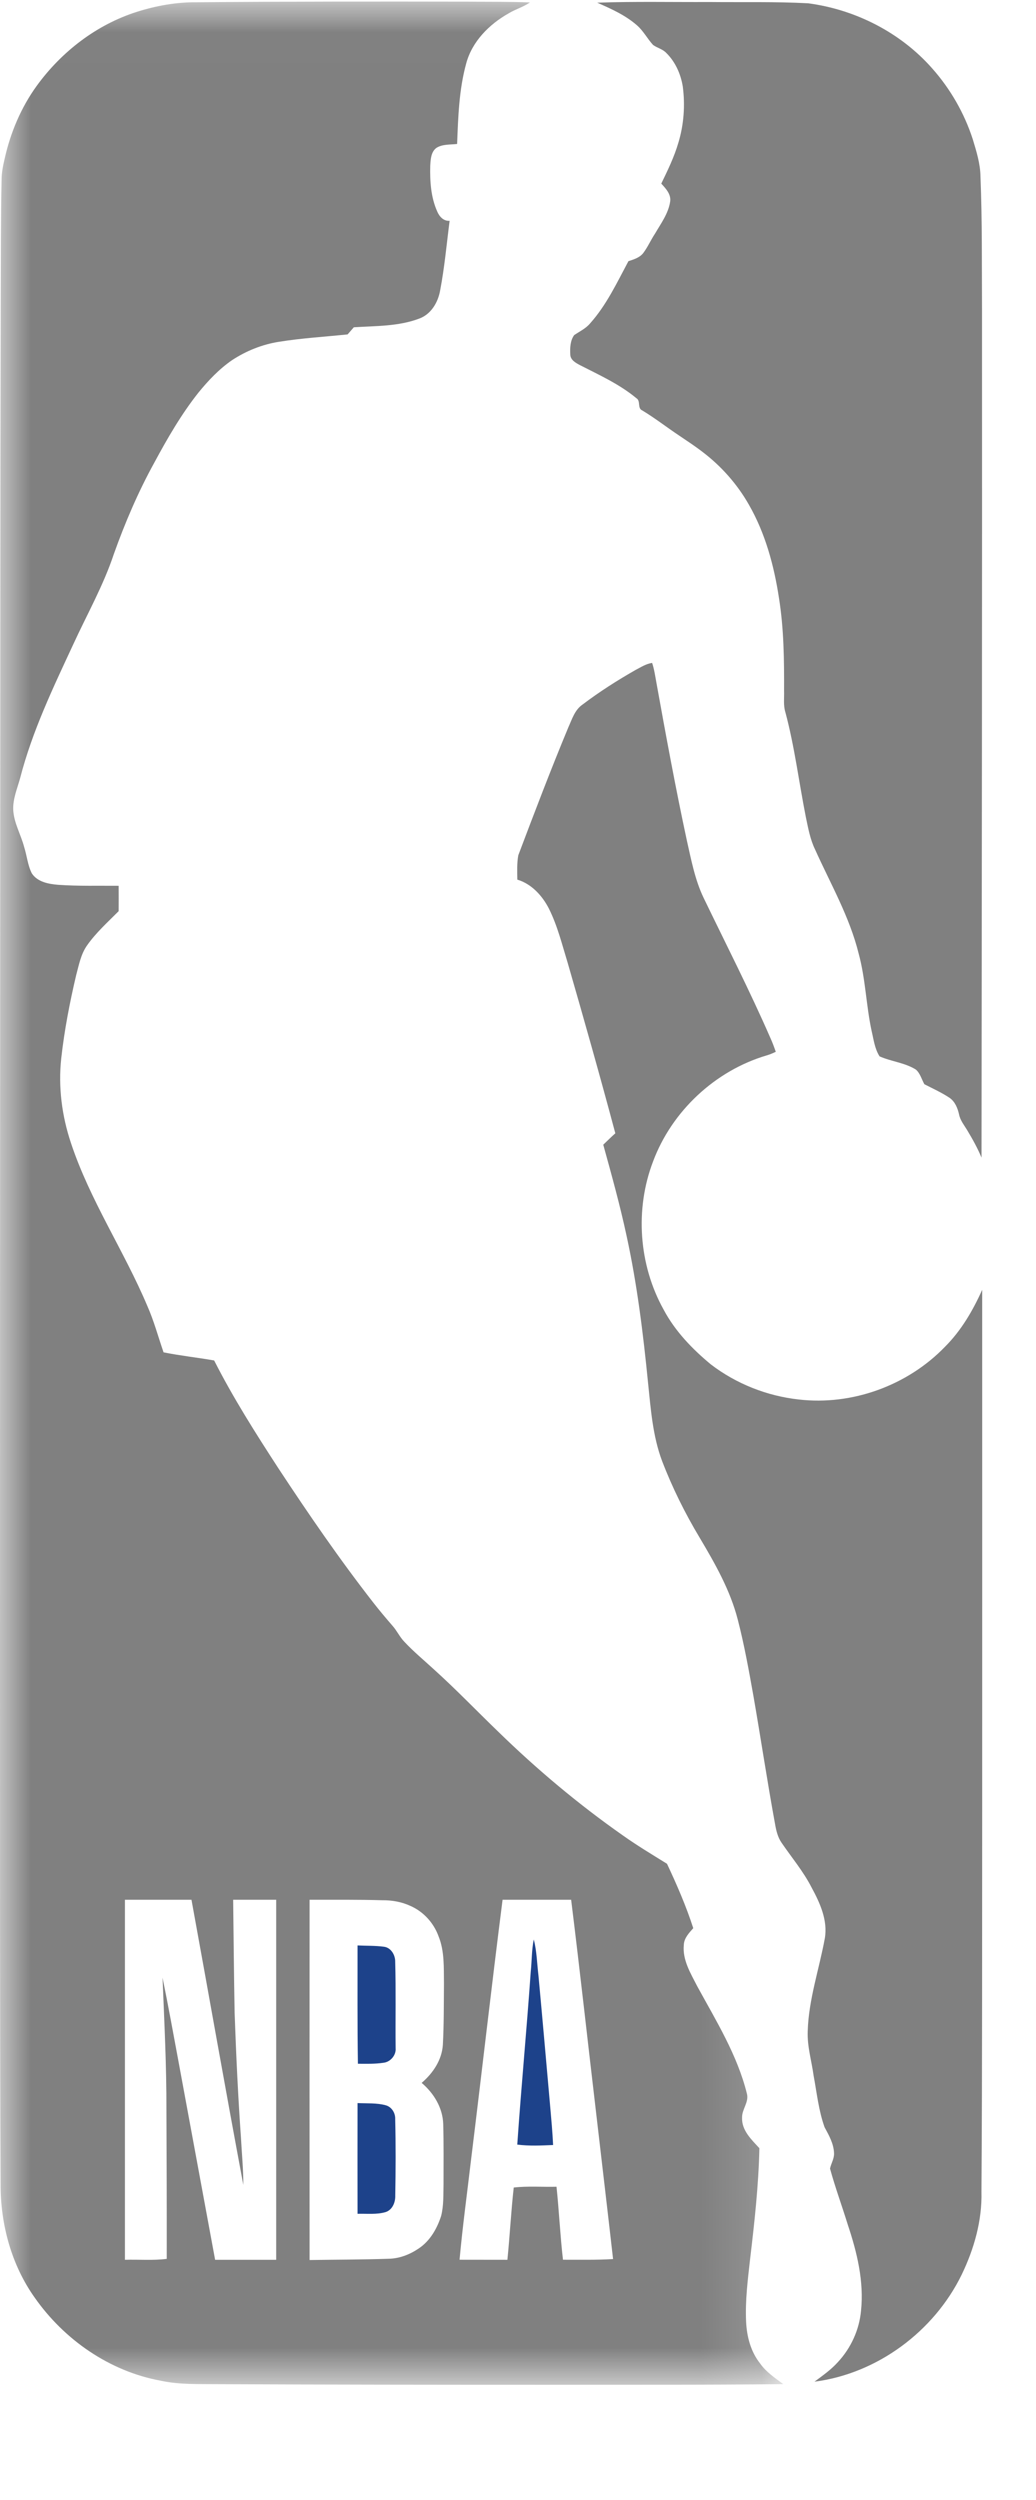 <svg xmlns="http://www.w3.org/2000/svg" xmlns:xlink="http://www.w3.org/1999/xlink" width="17" height="41" viewBox="0 0 17 41">
  <defs>
    <polygon id="nba-a" points="0 .012 12.853 .012 12.853 39.095 0 39.095"/>
  </defs>
  <g fill="none" fill-rule="evenodd">
    <g transform="translate(0 .013)">
      <mask id="nba-b" fill="#fff">
        <use xlink:href="#nba-a"/>
      </mask>
      <path fill="gray" d="M8.247,31.141 C8.066,32.56 7.905,33.982 7.73,35.402 C7.666,35.949 7.591,36.495 7.541,37.044 C7.803,37.045 8.065,37.044 8.326,37.045 C8.366,36.65 8.386,36.254 8.43,35.86 C8.663,35.833 8.898,35.853 9.132,35.847 C9.174,36.245 9.192,36.646 9.238,37.044 C9.512,37.043 9.786,37.05 10.06,37.033 C9.971,36.246 9.877,35.459 9.786,34.671 C9.647,33.495 9.518,32.317 9.372,31.141 C8.997,31.141 8.622,31.141 8.247,31.141 M5.08,31.141 C5.079,33.11 5.079,35.08 5.08,37.049 C5.511,37.042 5.943,37.043 6.374,37.028 C6.552,37.026 6.724,36.959 6.87,36.86 C7.057,36.736 7.172,36.533 7.239,36.325 C7.282,36.155 7.274,35.978 7.278,35.804 C7.278,35.475 7.282,35.147 7.273,34.819 C7.265,34.553 7.118,34.312 6.919,34.144 C7.104,33.986 7.251,33.769 7.267,33.52 C7.285,33.185 7.282,32.849 7.285,32.513 C7.281,32.255 7.296,31.986 7.197,31.742 C7.118,31.522 6.95,31.336 6.735,31.242 C6.591,31.175 6.431,31.147 6.273,31.149 C5.875,31.137 5.477,31.142 5.08,31.141 M2.05,31.141 C2.05,33.109 2.05,35.077 2.05,37.045 C2.278,37.038 2.509,37.059 2.736,37.03 C2.737,36.216 2.735,35.402 2.731,34.588 C2.733,33.864 2.696,33.141 2.667,32.418 C2.759,32.866 2.84,33.316 2.924,33.766 C3.126,34.859 3.328,35.952 3.53,37.045 L4.532,37.045 C4.532,35.077 4.532,33.109 4.532,31.141 C4.297,31.141 4.062,31.141 3.826,31.141 C3.833,31.759 3.839,32.377 3.85,32.994 C3.874,33.678 3.906,34.36 3.954,35.043 C3.968,35.301 3.993,35.559 3.993,35.818 C3.701,34.261 3.427,32.7 3.142,31.141 C2.778,31.141 2.414,31.141 2.05,31.141 M3.235,0.024 C4.72,0.011 6.205,0.011 7.69,0.014 C8.026,0.018 8.361,0.013 8.696,0.027 C8.588,0.102 8.46,0.137 8.348,0.205 C8.029,0.384 7.747,0.666 7.65,1.028 C7.532,1.457 7.518,1.906 7.501,2.348 C7.388,2.361 7.263,2.349 7.163,2.411 C7.07,2.478 7.066,2.605 7.06,2.709 C7.054,2.96 7.07,3.221 7.174,3.454 C7.209,3.538 7.279,3.616 7.378,3.608 C7.329,3.988 7.295,4.371 7.223,4.747 C7.189,4.945 7.074,5.141 6.878,5.212 C6.537,5.341 6.165,5.331 5.806,5.354 C5.772,5.393 5.738,5.432 5.704,5.471 C5.328,5.51 4.951,5.532 4.578,5.592 C4.303,5.635 4.04,5.741 3.808,5.893 C3.596,6.039 3.417,6.228 3.255,6.427 C2.973,6.783 2.745,7.179 2.53,7.578 C2.267,8.055 2.052,8.558 1.869,9.07 C1.698,9.586 1.429,10.06 1.203,10.552 C0.872,11.264 0.529,11.978 0.332,12.741 C0.285,12.914 0.209,13.085 0.217,13.269 C0.228,13.485 0.344,13.674 0.397,13.88 C0.442,14.022 0.454,14.175 0.522,14.309 C0.616,14.452 0.798,14.484 0.956,14.497 C1.286,14.52 1.617,14.51 1.947,14.513 C1.948,14.652 1.948,14.79 1.947,14.929 C1.768,15.109 1.576,15.281 1.429,15.49 C1.327,15.634 1.295,15.811 1.25,15.978 C1.144,16.428 1.056,16.883 1.005,17.342 C0.954,17.81 1.015,18.285 1.164,18.73 C1.475,19.669 2.035,20.497 2.418,21.404 C2.527,21.65 2.596,21.91 2.684,22.164 C2.959,22.219 3.238,22.249 3.514,22.297 C3.825,22.909 4.194,23.49 4.568,24.065 C5.063,24.817 5.574,25.561 6.128,26.271 C6.228,26.399 6.334,26.525 6.441,26.648 C6.513,26.729 6.558,26.83 6.634,26.909 C6.785,27.071 6.956,27.212 7.119,27.362 C7.483,27.69 7.822,28.044 8.175,28.384 C8.81,29.003 9.492,29.575 10.218,30.084 C10.453,30.251 10.7,30.399 10.945,30.551 C11.107,30.895 11.259,31.245 11.376,31.607 C11.307,31.685 11.226,31.768 11.221,31.88 C11.196,32.128 11.334,32.349 11.442,32.561 C11.752,33.128 12.099,33.687 12.256,34.32 C12.294,34.459 12.173,34.576 12.177,34.714 C12.168,34.922 12.331,35.074 12.461,35.215 C12.448,35.826 12.38,36.434 12.308,37.04 C12.27,37.378 12.227,37.717 12.243,38.058 C12.254,38.302 12.318,38.55 12.472,38.744 C12.571,38.886 12.716,38.982 12.853,39.084 C11.554,39.099 10.254,39.092 8.956,39.095 C7.166,39.095 5.377,39.093 3.588,39.085 C3.27,39.081 2.95,39.096 2.637,39.028 C1.799,38.875 1.052,38.356 0.567,37.662 C0.185,37.124 0.007,36.459 0.01,35.803 C-0.003,33.034 0.002,30.266 0,27.497 C0,23.27 0.001,19.042 0.003,14.814 C0.005,11.522 0.004,8.231 0.012,4.939 C0.015,4.272 0.012,3.604 0.026,2.937 C0.026,2.82 0.049,2.705 0.076,2.591 C0.171,2.163 0.345,1.75 0.603,1.394 C1.009,0.835 1.584,0.391 2.246,0.181 C2.565,0.08 2.899,0.02 3.235,0.024" mask="url(#nba-b)"/>
    </g>
    <path fill="#1D428A" d="M8.709 32.335C8.728 32.159 8.723 31.979 8.759 31.805 8.809 31.999 8.812 32.201 8.836 32.399 8.902 33.109 8.964 33.82 9.027 34.53 9.046 34.745 9.066 34.96 9.076 35.176 8.88 35.184 8.683 35.194 8.488 35.169 8.553 34.224 8.643 33.28 8.709 32.335M5.867 31.903C6.011 31.91 6.156 31.905 6.299 31.924 6.417 31.938 6.488 32.062 6.485 32.173 6.498 32.645 6.487 33.117 6.492 33.59 6.502 33.703 6.406 33.815 6.293 33.827 6.154 33.848 6.013 33.844 5.873 33.843 5.863 33.197 5.868 32.55 5.867 31.903M5.867 34.488C6.021 34.496 6.179 34.483 6.329 34.524 6.429 34.551 6.49 34.653 6.485 34.754 6.495 35.17 6.493 35.586 6.486 36.003 6.49 36.112 6.442 36.237 6.33 36.275 6.18 36.32 6.021 36.299 5.867 36.304 5.866 35.699 5.866 35.094 5.867 34.488"/>
    <path fill="gray" d="M9.8.044C10.413.022 11.027.036 11.64.033 12.181.039 12.721.025 13.261.054 14.035.156 14.776.532 15.295 1.12 15.594 1.456 15.823 1.854 15.962 2.282 16.023 2.484 16.087 2.687 16.089 2.9 16.118 3.618 16.11 4.336 16.114 5.054 16.117 9.697 16.111 14.341 16.106 18.984 16.042 18.83 15.961 18.684 15.875 18.541 15.825 18.456 15.758 18.377 15.738 18.278 15.715 18.174 15.672 18.065 15.58 18.002 15.45 17.916 15.306 17.851 15.168 17.78 15.123 17.699 15.1 17.602 15.029 17.54 14.847 17.426 14.626 17.409 14.433 17.323 14.353 17.199 14.336 17.046 14.302 16.904 14.212 16.485 14.203 16.052 14.09 15.638 13.941 15.034 13.627 14.492 13.374 13.929 13.294 13.764 13.262 13.582 13.224 13.403 13.11 12.829 13.039 12.245 12.887 11.678 12.852 11.566 12.87 11.447 12.866 11.331 12.868 10.823 12.863 10.313 12.783 9.811 12.702 9.278 12.559 8.747 12.289 8.277 12.099 7.942 11.838 7.647 11.532 7.414 11.408 7.318 11.276 7.232 11.146 7.144 10.943 7.009 10.75 6.858 10.541 6.732 10.453 6.696 10.519 6.575 10.441 6.529 10.164 6.299 9.833 6.15 9.515 5.987 9.446 5.95 9.359 5.903 9.358 5.813 9.352 5.705 9.357 5.584 9.422 5.495 9.513 5.434 9.614 5.387 9.685 5.301 9.952 5.002 10.124 4.634 10.312 4.283 10.401 4.254 10.499 4.225 10.558 4.146 10.631 4.048 10.68 3.934 10.748 3.832 10.845 3.665 10.968 3.501 10.997 3.305 11.014 3.185 10.925 3.092 10.851 3.011 10.957 2.792 11.064 2.573 11.132 2.339 11.222 2.042 11.244 1.726 11.204 1.419 11.171 1.216 11.083 1.016 10.935.87 10.875.805 10.785.787 10.716.737 10.623.635 10.558.508 10.453.416 10.263.249 10.029.145 9.8.044M10.432 10.985C10.519 10.94 10.603 10.885 10.701 10.871 10.736 10.976 10.751 11.085 10.771 11.194 10.927 12.059 11.086 12.924 11.271 13.784 11.343 14.101 11.403 14.426 11.545 14.722 11.914 15.486 12.301 16.242 12.641 17.02 12.675 17.094 12.703 17.171 12.73 17.248 12.681 17.272 12.631 17.293 12.579 17.308 11.735 17.558 11.025 18.221 10.717 19.045 10.416 19.829 10.481 20.743 10.89 21.477 11.077 21.829 11.359 22.122 11.665 22.375 12.081 22.693 12.586 22.893 13.107 22.95 13.984 23.052 14.894 22.72 15.506 22.086 15.772 21.821 15.964 21.492 16.117 21.151 16.117 23.972 16.118 26.792 16.117 29.613 16.115 31.723 16.119 33.833 16.105 35.944 16.117 36.415 15.984 36.88 15.781 37.301 15.327 38.232 14.395 38.925 13.365 39.057 13.499 38.957 13.637 38.861 13.749 38.736 13.963 38.506 14.101 38.205 14.129 37.892 14.179 37.413 14.063 36.935 13.912 36.484 13.817 36.176 13.705 35.873 13.62 35.562 13.638 35.477 13.69 35.4 13.686 35.31 13.681 35.155 13.603 35.018 13.531 34.885 13.433 34.613 13.404 34.322 13.351 34.04 13.318 33.797 13.244 33.558 13.254 33.31 13.269 32.79 13.442 32.293 13.535 31.785 13.585 31.489 13.454 31.204 13.316 30.95 13.182 30.689 12.992 30.463 12.827 30.222 12.762 30.13 12.737 30.02 12.718 29.912 12.59 29.214 12.485 28.511 12.363 27.811 12.288 27.392 12.213 26.972 12.106 26.559 11.982 26.077 11.733 25.64 11.48 25.215 11.24 24.815 11.031 24.394 10.864 23.958 10.71 23.549 10.679 23.108 10.634 22.677 10.554 21.869 10.455 21.062 10.282 20.268 10.174 19.764 10.036 19.268 9.899 18.772 9.965 18.709 10.029 18.645 10.097 18.585 9.847 17.65 9.584 16.719 9.315 15.789 9.223 15.489 9.148 15.182 9.007 14.9 8.899 14.689 8.723 14.495 8.489 14.425 8.487 14.292 8.481 14.156 8.505 14.025 8.77 13.324 9.037 12.622 9.325 11.93 9.386 11.796 9.431 11.641 9.559 11.554 9.836 11.344 10.13 11.157 10.432 10.985"/>
  </g>
</svg>
